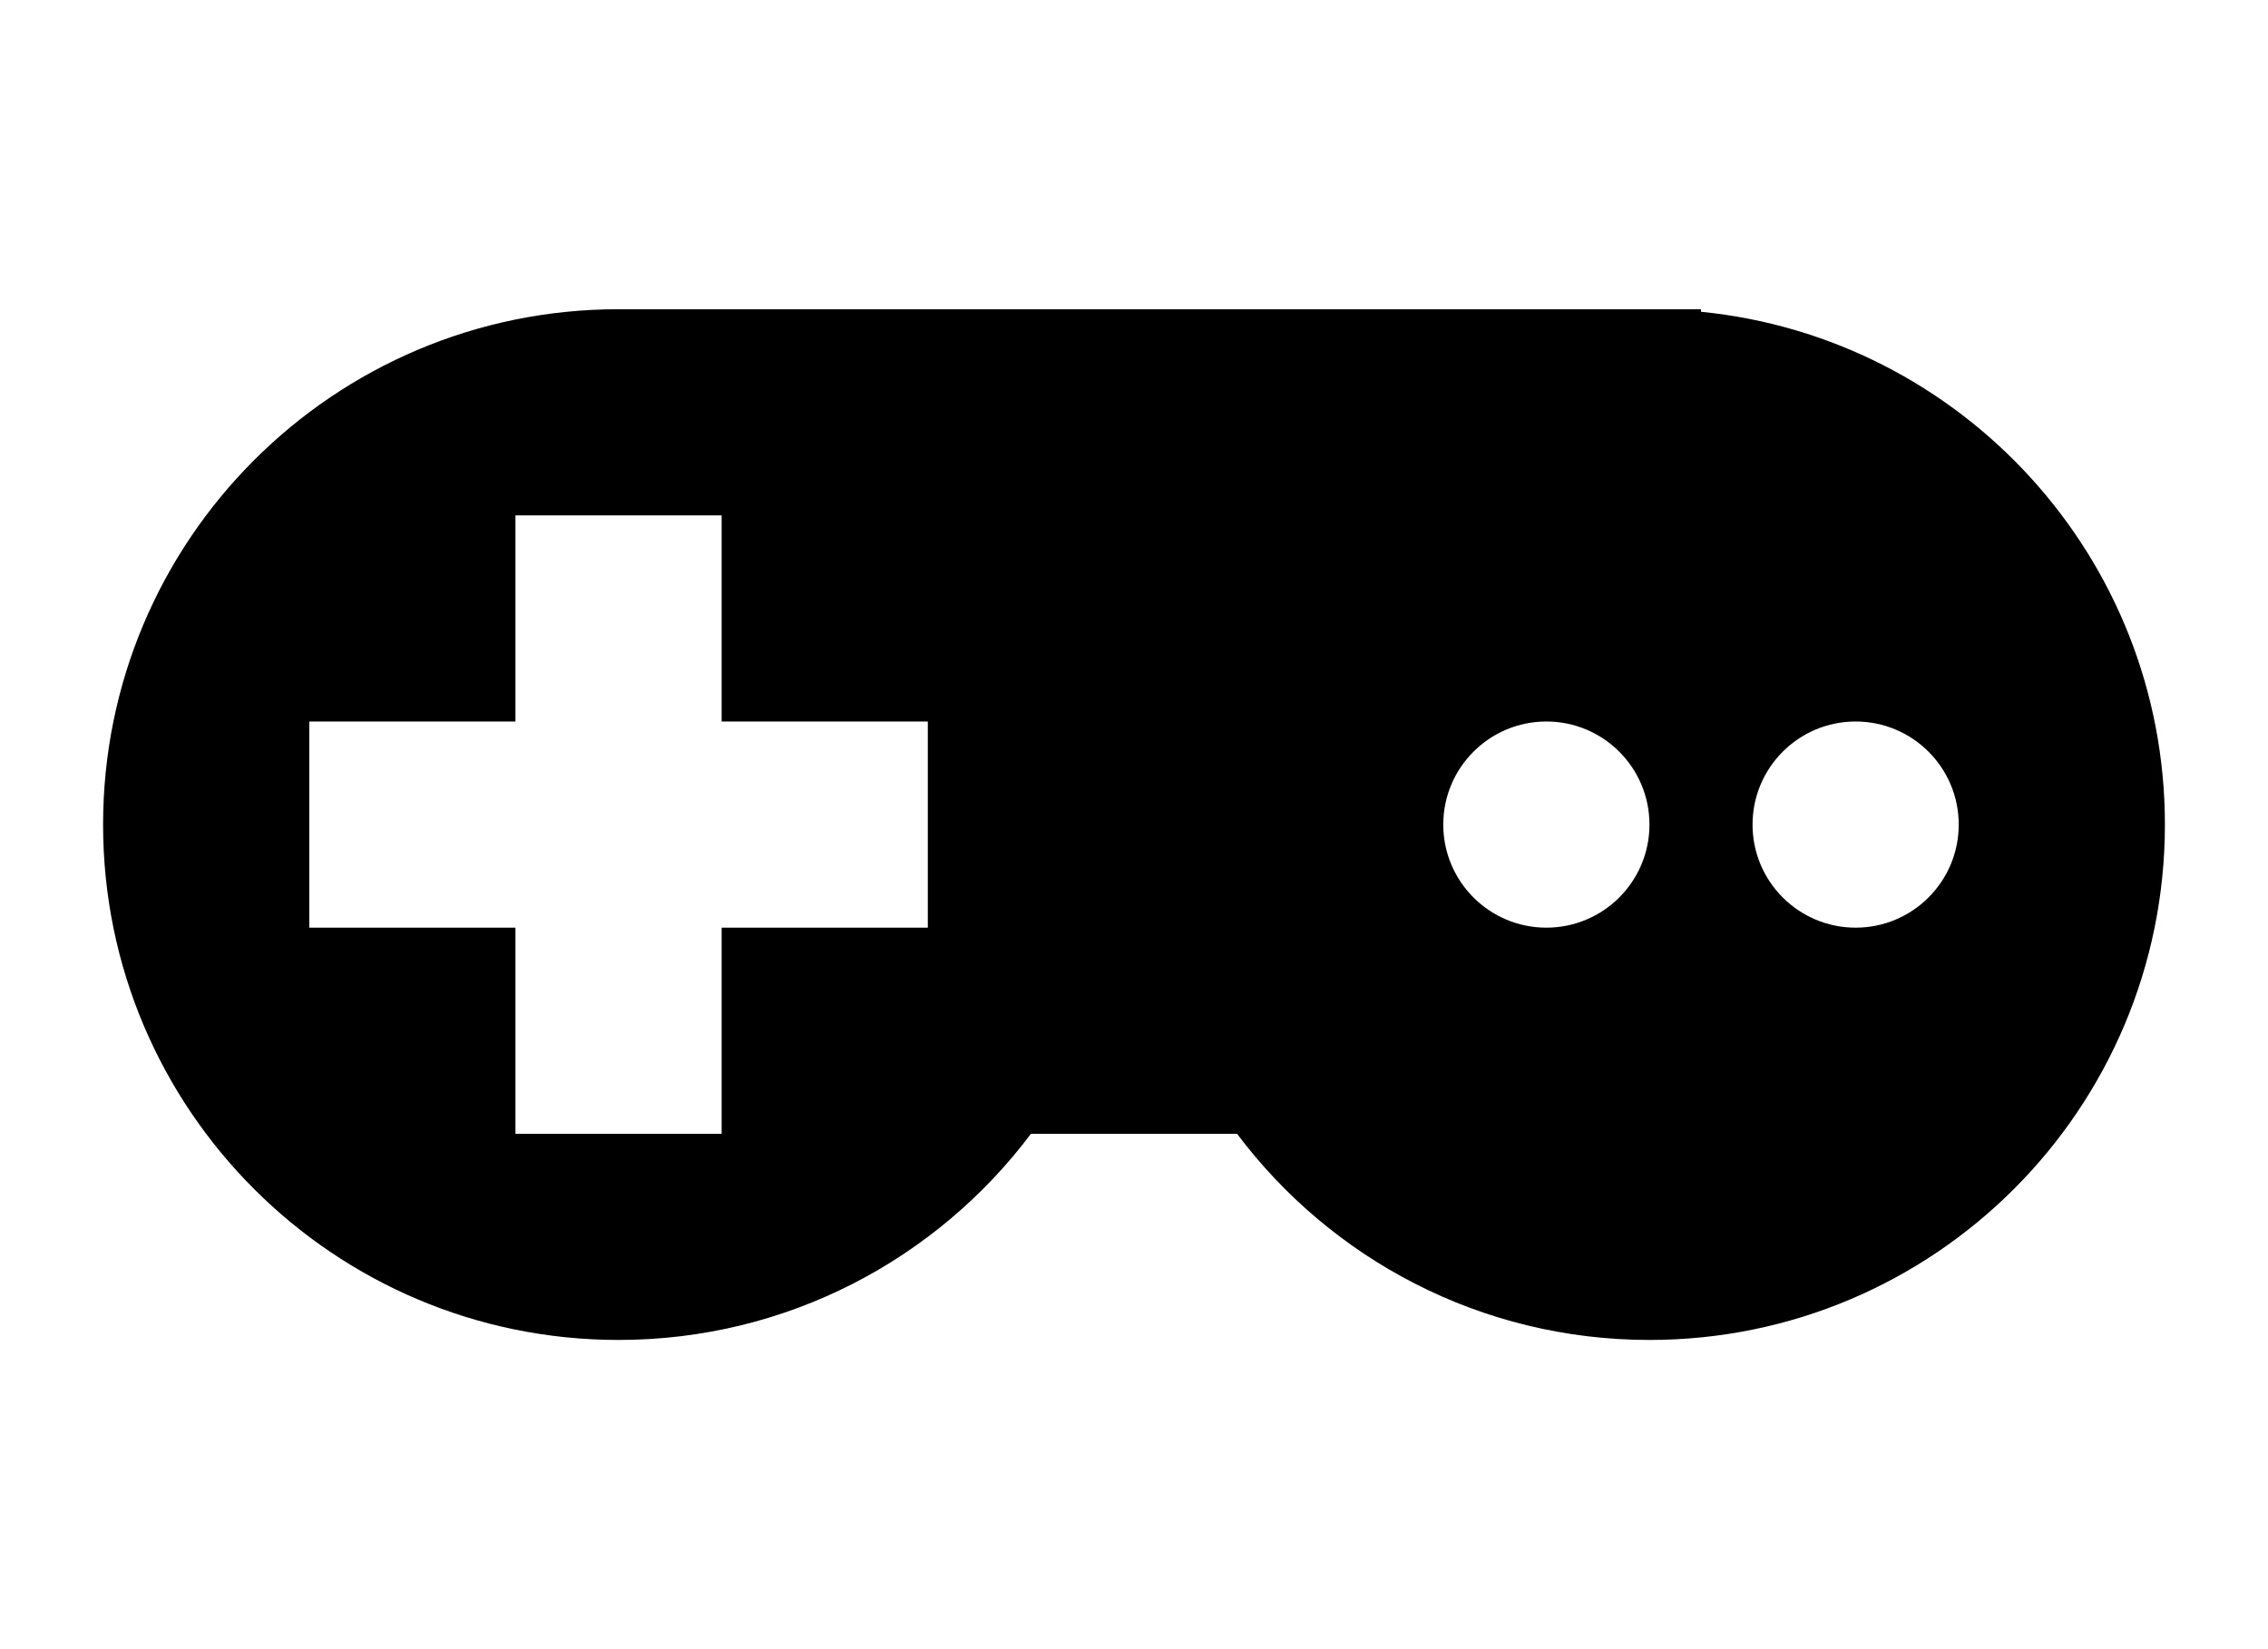 <!-- Generated by IcoMoon.io -->
<svg version="1.1" xmlns="http://www.w3.org/2000/svg" width="704" height="512" viewBox="0 0 704 512">
<g id="icomoon-ignore">
</g>
<path d="M528 96.794v-0.794h-336c-88.365 0-160 71.635-160 160s71.635 160 160 160c52.345 0 98.816-25.139 128.007-64h63.985c29.189 38.861 75.662 64 128.008 64 88.366 0 160-71.634 160-160 0-82.965-63.146-151.178-144-159.206zM288 288h-64v64h-64v-64h-64v-64h64v-64h64v64h64v64zM480 288c-17.674 0-32-14.327-32-32s14.326-32 32-32 32 14.327 32 32-14.326 32-32 32zM576 288c-17.674 0-32-14.327-32-32 0-17.674 14.326-32 32-32s32 14.326 32 32c0 17.673-14.326 32-32 32z"></path>
</svg>
